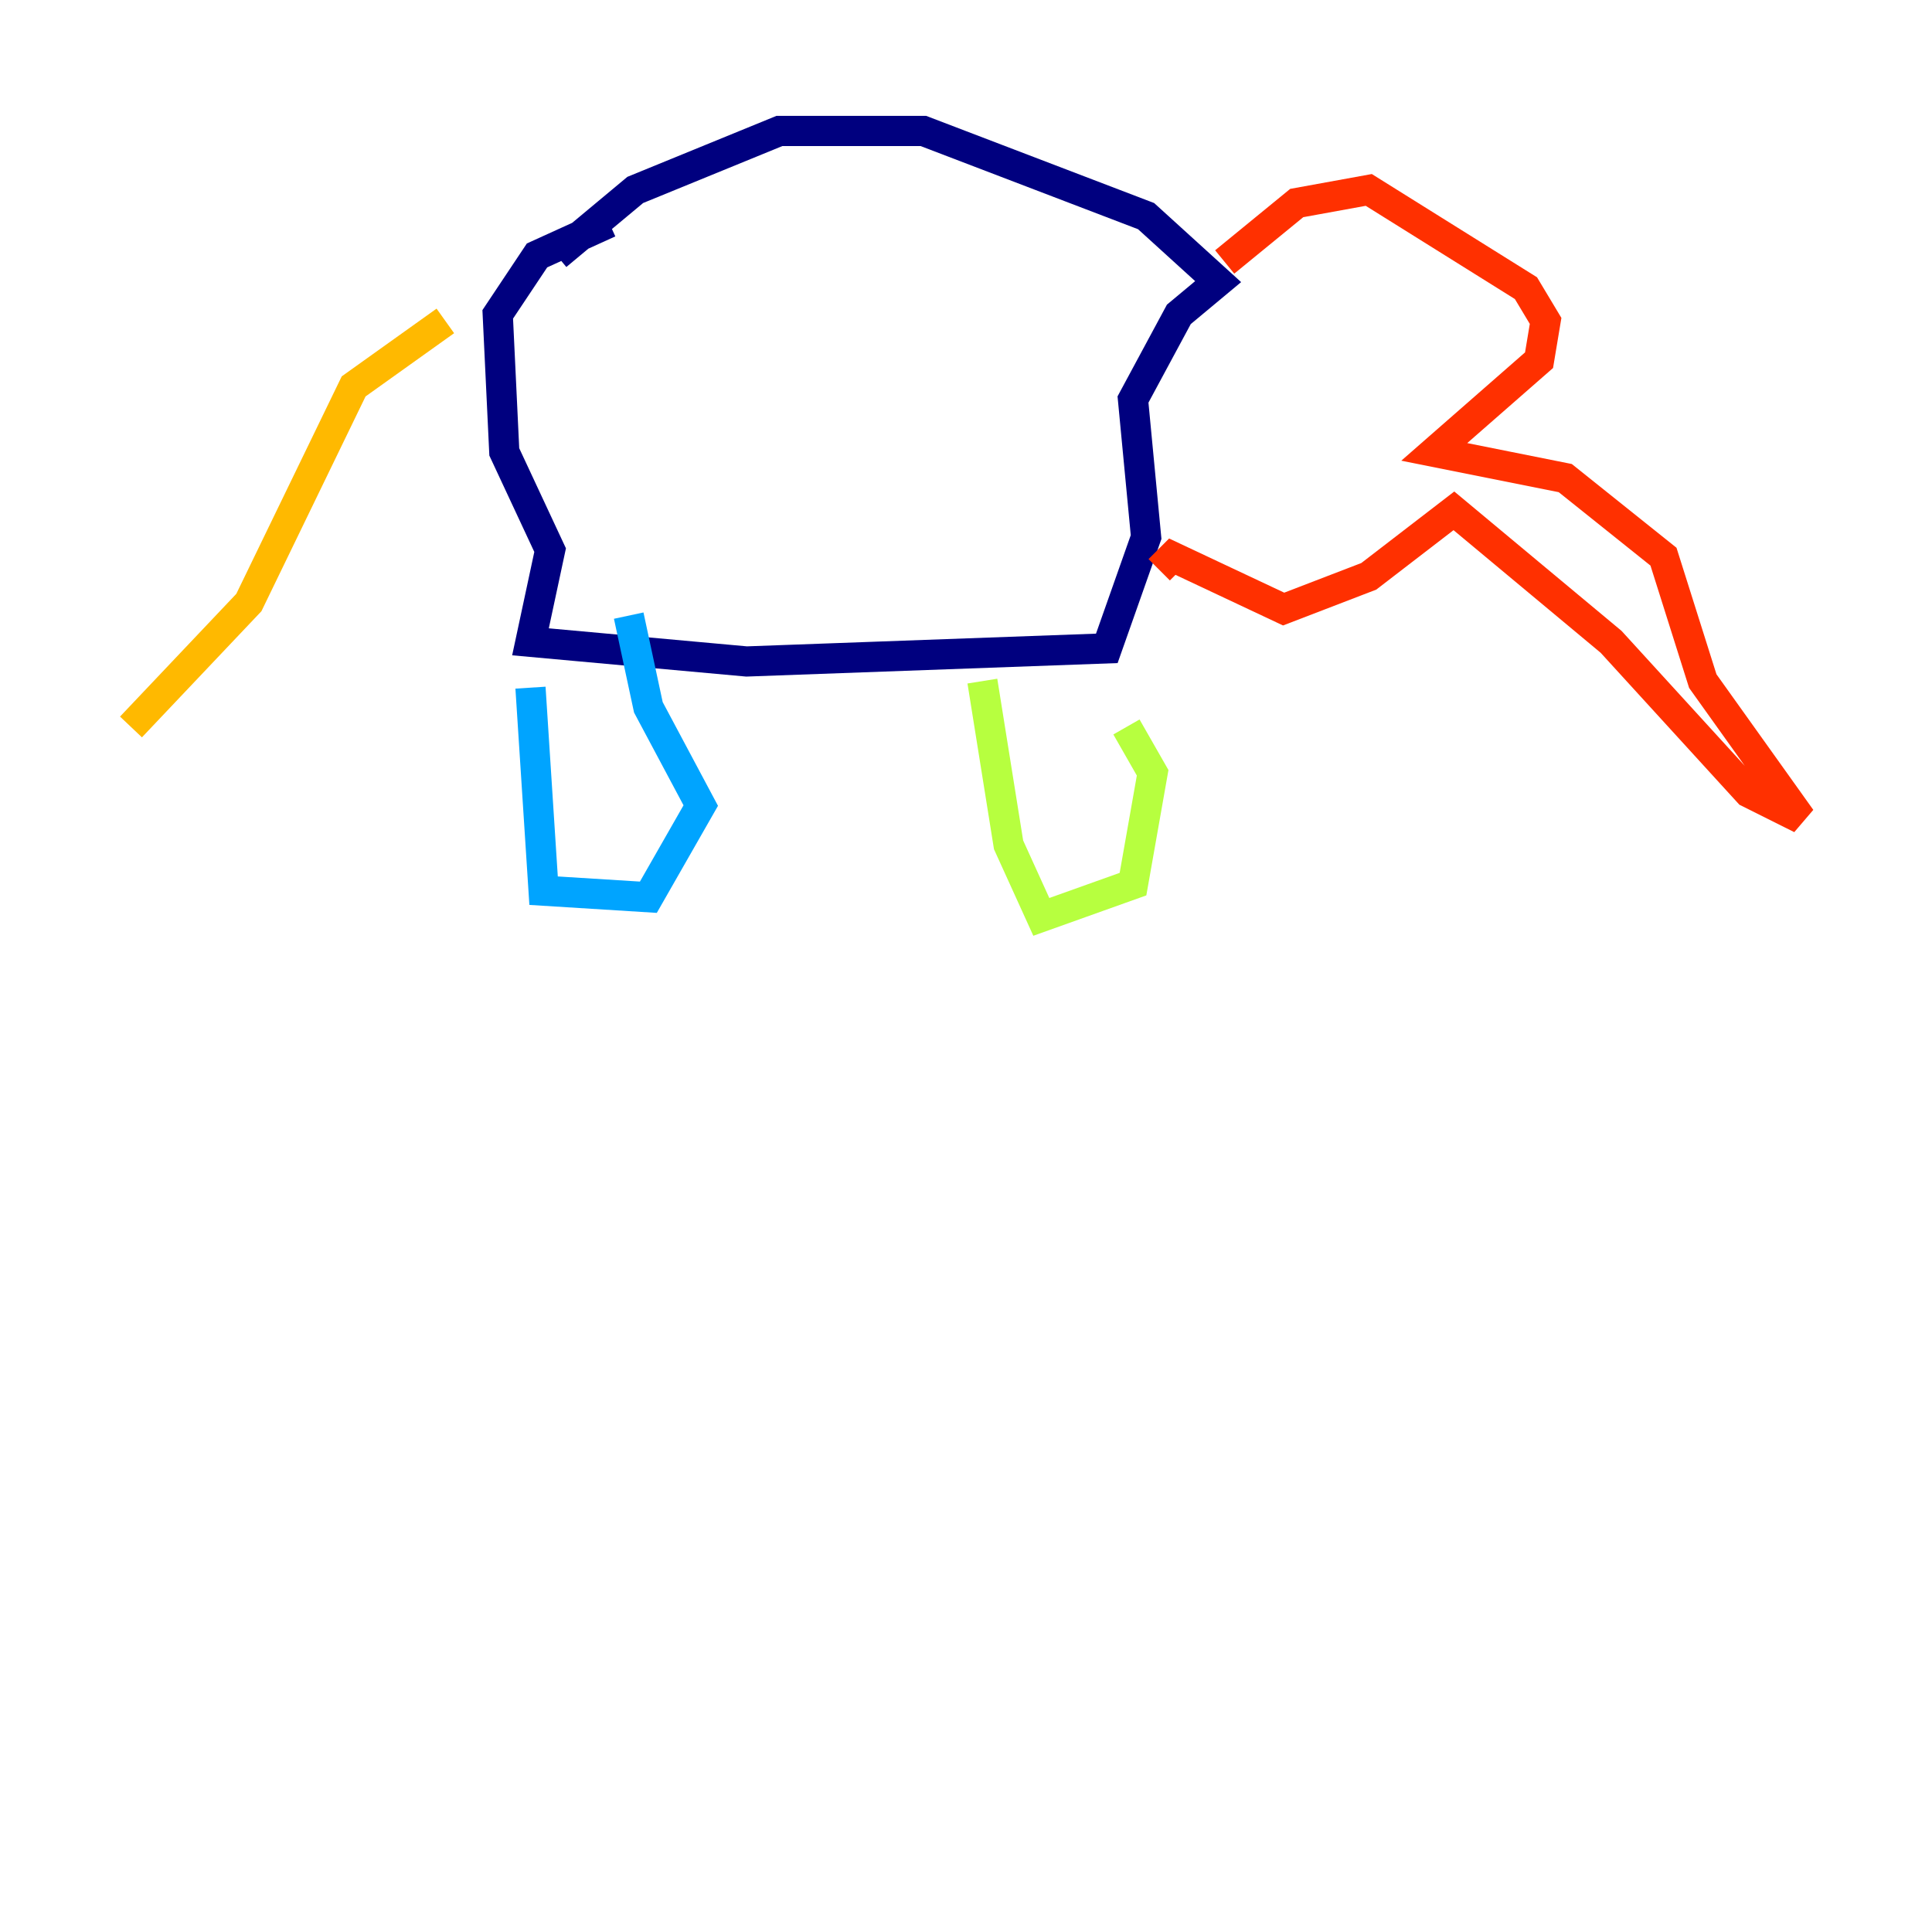 <?xml version="1.0" encoding="utf-8" ?>
<svg baseProfile="tiny" height="128" version="1.2" viewBox="0,0,128,128" width="128" xmlns="http://www.w3.org/2000/svg" xmlns:ev="http://www.w3.org/2001/xml-events" xmlns:xlink="http://www.w3.org/1999/xlink"><defs /><polyline fill="none" points="36.881,16.922 42.088,12.583 51.634,8.678 61.18,8.678 75.932,14.319 80.705,18.658 78.102,20.827 75.064,26.468 75.932,35.58 73.329,42.956 49.464,43.824 35.146,42.522 36.447,36.447 33.41,29.939 32.976,20.827 35.58,16.922 40.352,14.752" stroke="#00007f" stroke-width="2" /><polyline fill="none" points="39.485,39.051 39.485,39.051" stroke="#0010ff" stroke-width="2" /><polyline fill="none" points="35.146,45.559 36.014,59.01 42.956,59.444 46.427,53.37 42.956,46.861 41.654,40.786" stroke="#00a4ff" stroke-width="2" /><polyline fill="none" points="41.654,41.654 41.654,41.654" stroke="#3fffb7" stroke-width="2" /><polyline fill="none" points="65.085,45.125 66.82,55.973 68.99,60.746 75.064,58.576 76.366,51.2 74.63,48.163" stroke="#b7ff3f" stroke-width="2" /><polyline fill="none" points="29.505,21.261 23.43,25.6 16.488,39.919 8.678,48.163" stroke="#ffb900" stroke-width="2" /><polyline fill="none" points="81.139,17.356 85.912,13.451 90.685,12.583 101.098,19.091 102.4,21.261 101.966,23.864 95.024,29.939 103.702,31.675 110.21,36.881 112.814,45.125 119.322,54.237 115.851,52.502 106.739,42.522 96.325,33.844 90.685,38.183 85.044,40.352 77.668,36.881 76.8,37.749" stroke="#ff3000" stroke-width="2" /><polyline fill="none" points="76.8,37.749 76.8,37.749" stroke="#7f0000" stroke-width="2" /></svg>
